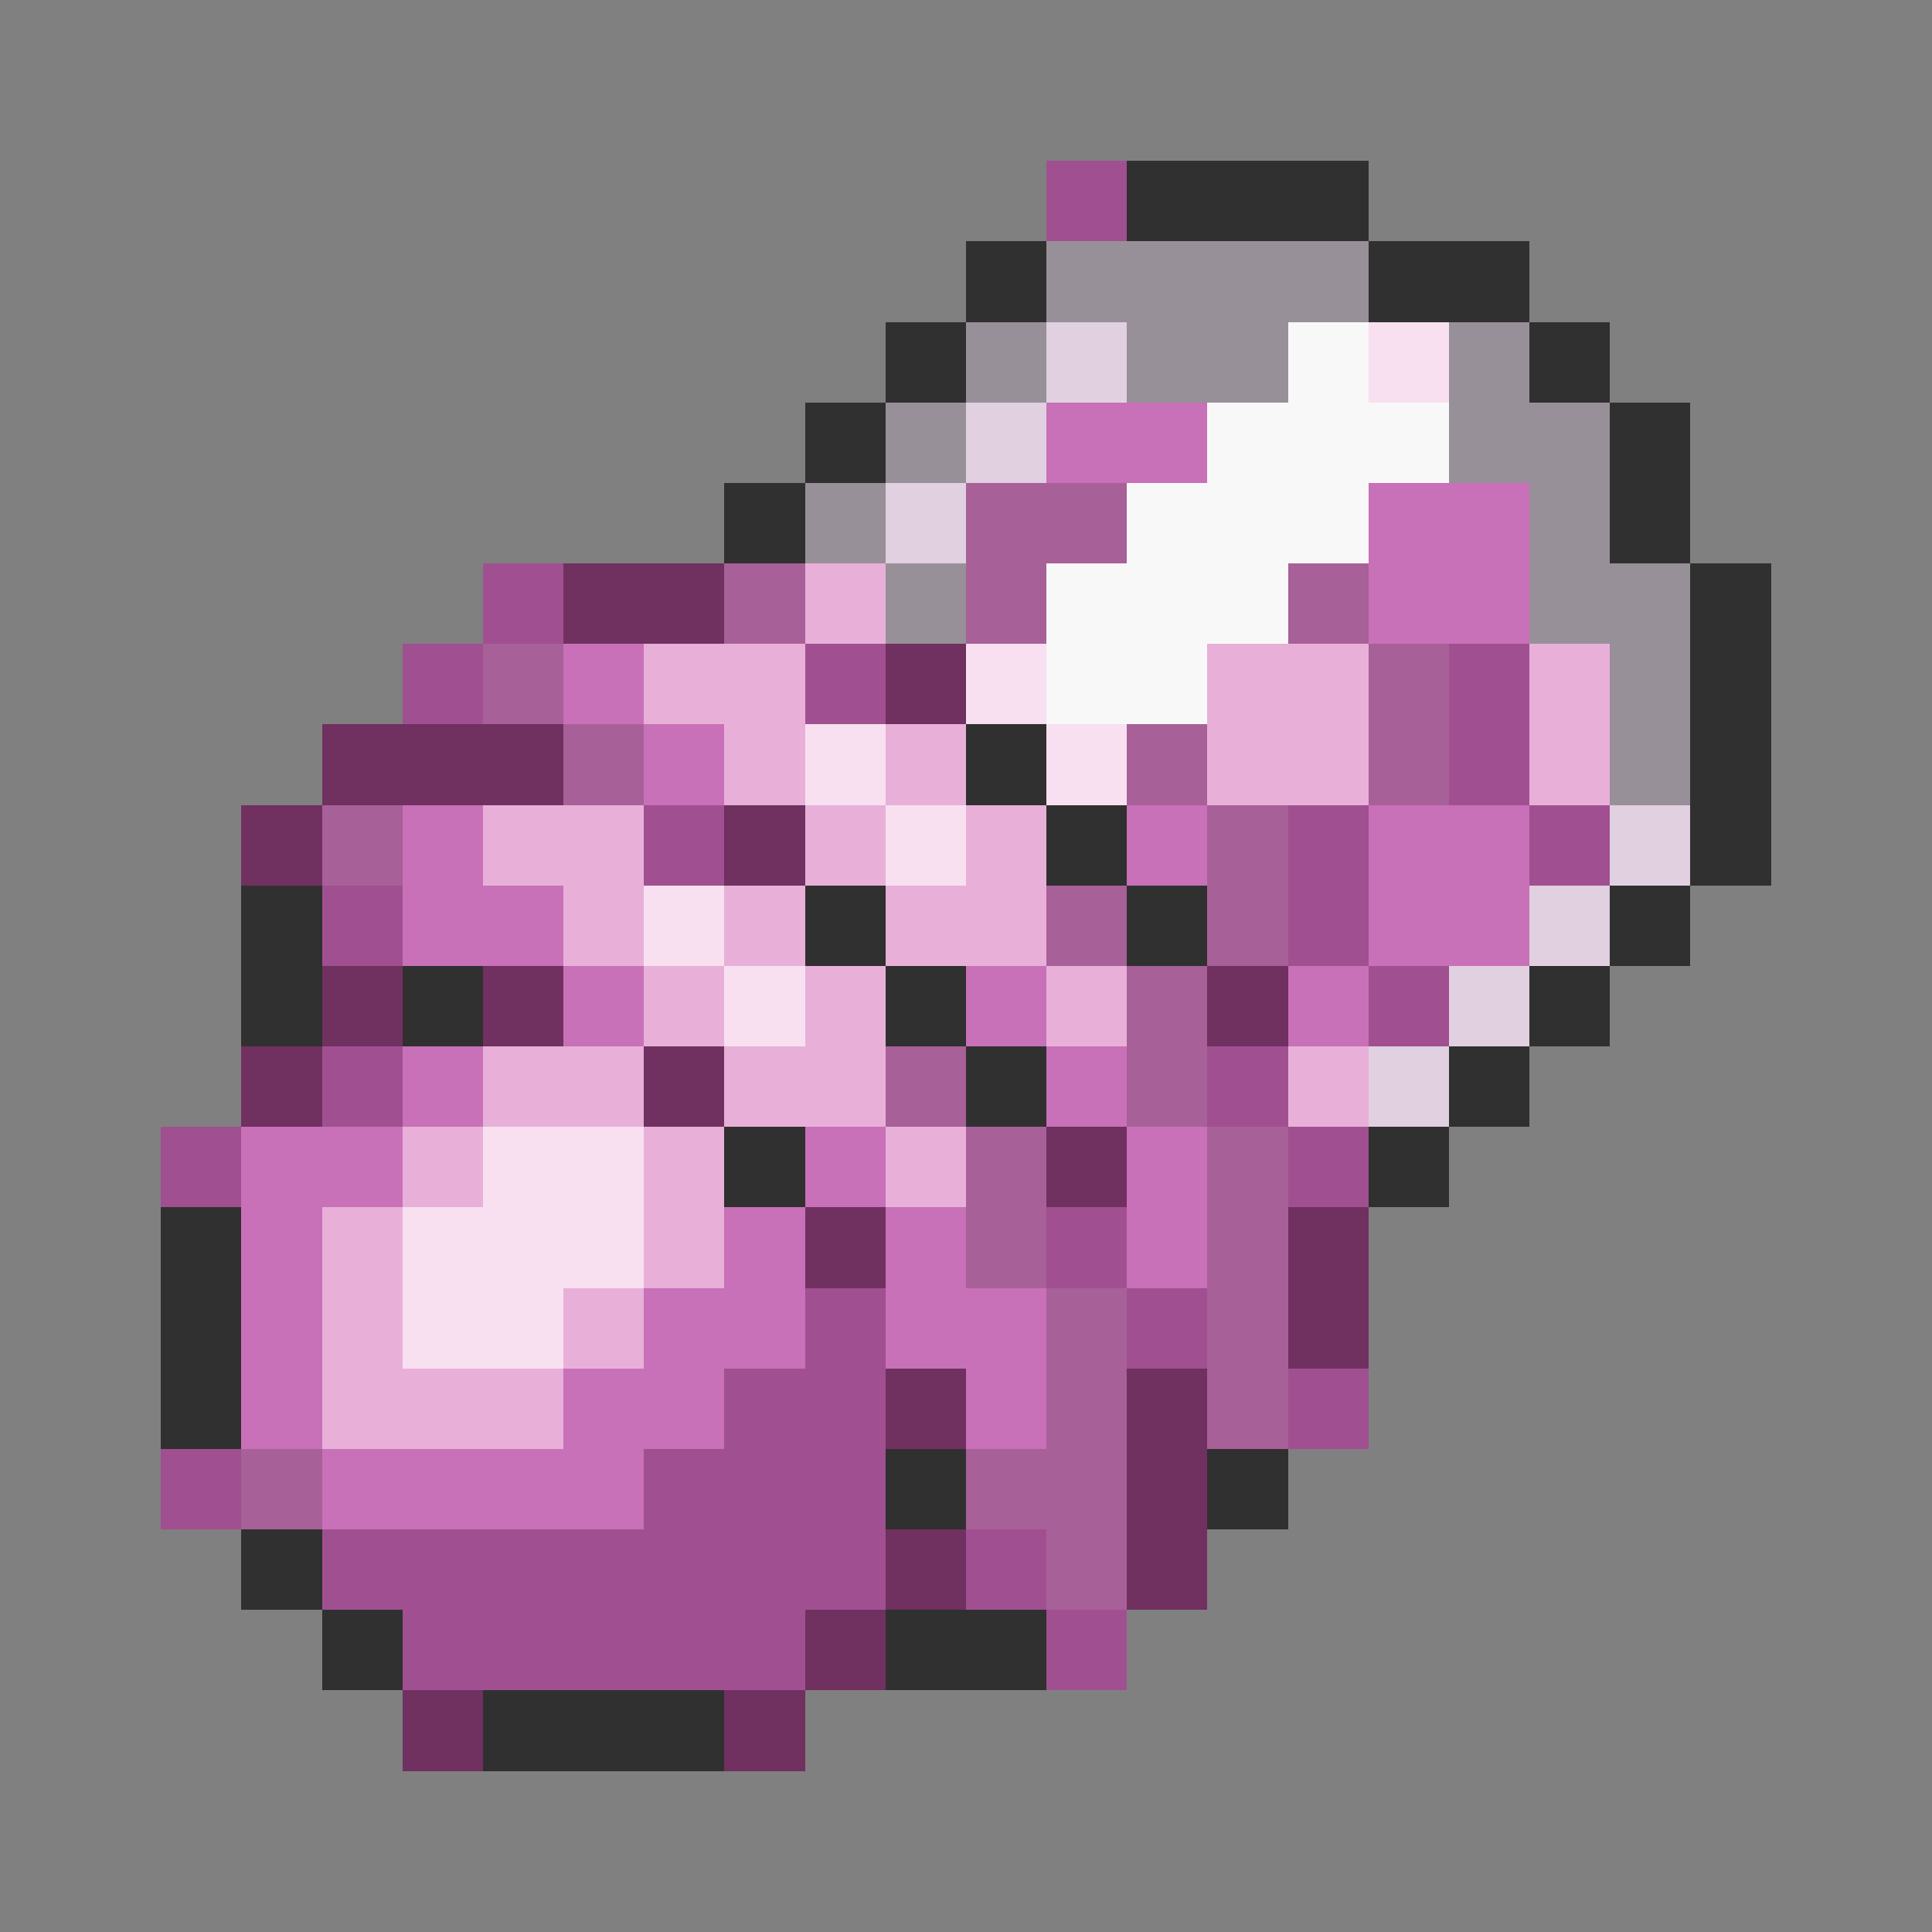 <svg xmlns="http://www.w3.org/2000/svg" viewBox="0 -0.5 24 24" shape-rendering="crispEdges">
<rect x="0" y="-0.5" width="24" height="24" fill="#808080" stroke="none"/>
<path stroke="#a05090" d="M13 2h1M6 7h1M5 8h1M10 8h1M18 8h1M18 9h1M8 10h1M16 10h1M19 10h1M4 11h1M16 11h1M17 12h1M4 13h1M15 13h1M2 14h1M16 14h1M13 15h1M10 16h1M14 16h1M9 17h2M16 17h1M2 18h1M8 18h3M4 19h7M12 19h1M5 20h5M13 20h1" />
<path stroke="#303030" d="M14 2h3M12 3h1M17 3h2M11 4h1M19 4h1M10 5h1M20 5h1M9 6h1M20 6h1M21 7h1M21 8h1M12 9h1M21 9h1M13 10h1M21 10h1M3 11h1M10 11h1M14 11h1M20 11h1M3 12h1M5 12h1M11 12h1M19 12h1M12 13h1M18 13h1M9 14h1M17 14h1M2 15h1M2 16h1M2 17h1M11 18h1M15 18h1M3 19h1M4 20h1M11 20h2M6 21h3" />
<path stroke="#989098" d="M13 3h4M12 4h1M14 4h2M18 4h1M11 5h1M18 5h2M10 6h1M19 6h1M11 7h1M19 7h2M20 8h1M20 9h1" />
<path stroke="#e0d0e0" d="M13 4h1M12 5h1M11 6h1M20 10h1M19 11h1M18 12h1M17 13h1" />
<path stroke="#f8f8f8" d="M16 4h1M15 5h3M14 6h3M13 7h3M13 8h2" />
<path stroke="#f8e0f0" d="M17 4h1M12 8h1M10 9h1M13 9h1M11 10h1M8 11h1M9 12h1M6 14h2M5 15h3M5 16h2" />
<path stroke="#c870b8" d="M13 5h2M17 6h2M17 7h2M7 8h1M8 9h1M5 10h1M14 10h1M17 10h2M5 11h2M17 11h2M7 12h1M12 12h1M16 12h1M5 13h1M13 13h1M3 14h2M10 14h1M14 14h1M3 15h1M9 15h1M11 15h1M14 15h1M3 16h1M8 16h2M11 16h2M3 17h1M7 17h2M12 17h1M4 18h4" />
<path stroke="#a86098" d="M12 6h2M9 7h1M12 7h1M16 7h1M6 8h1M17 8h1M7 9h1M14 9h1M17 9h1M4 10h1M15 10h1M13 11h1M15 11h1M14 12h1M11 13h1M14 13h1M12 14h1M15 14h1M12 15h1M15 15h1M13 16h1M15 16h1M13 17h1M15 17h1M3 18h1M12 18h2M13 19h1" />
<path stroke="#703060" d="M7 7h2M11 8h1M4 9h3M3 10h1M9 10h1M4 12h1M6 12h1M15 12h1M3 13h1M8 13h1M13 14h1M10 15h1M16 15h1M16 16h1M11 17h1M14 17h1M14 18h1M11 19h1M14 19h1M10 20h1M5 21h1M9 21h1" />
<path stroke="#e8b0d8" d="M10 7h1M8 8h2M15 8h2M19 8h1M9 9h1M11 9h1M15 9h2M19 9h1M6 10h2M10 10h1M12 10h1M7 11h1M9 11h1M11 11h2M8 12h1M10 12h1M13 12h1M6 13h2M9 13h2M16 13h1M5 14h1M8 14h1M11 14h1M4 15h1M8 15h1M4 16h1M7 16h1M4 17h3" />
</svg>